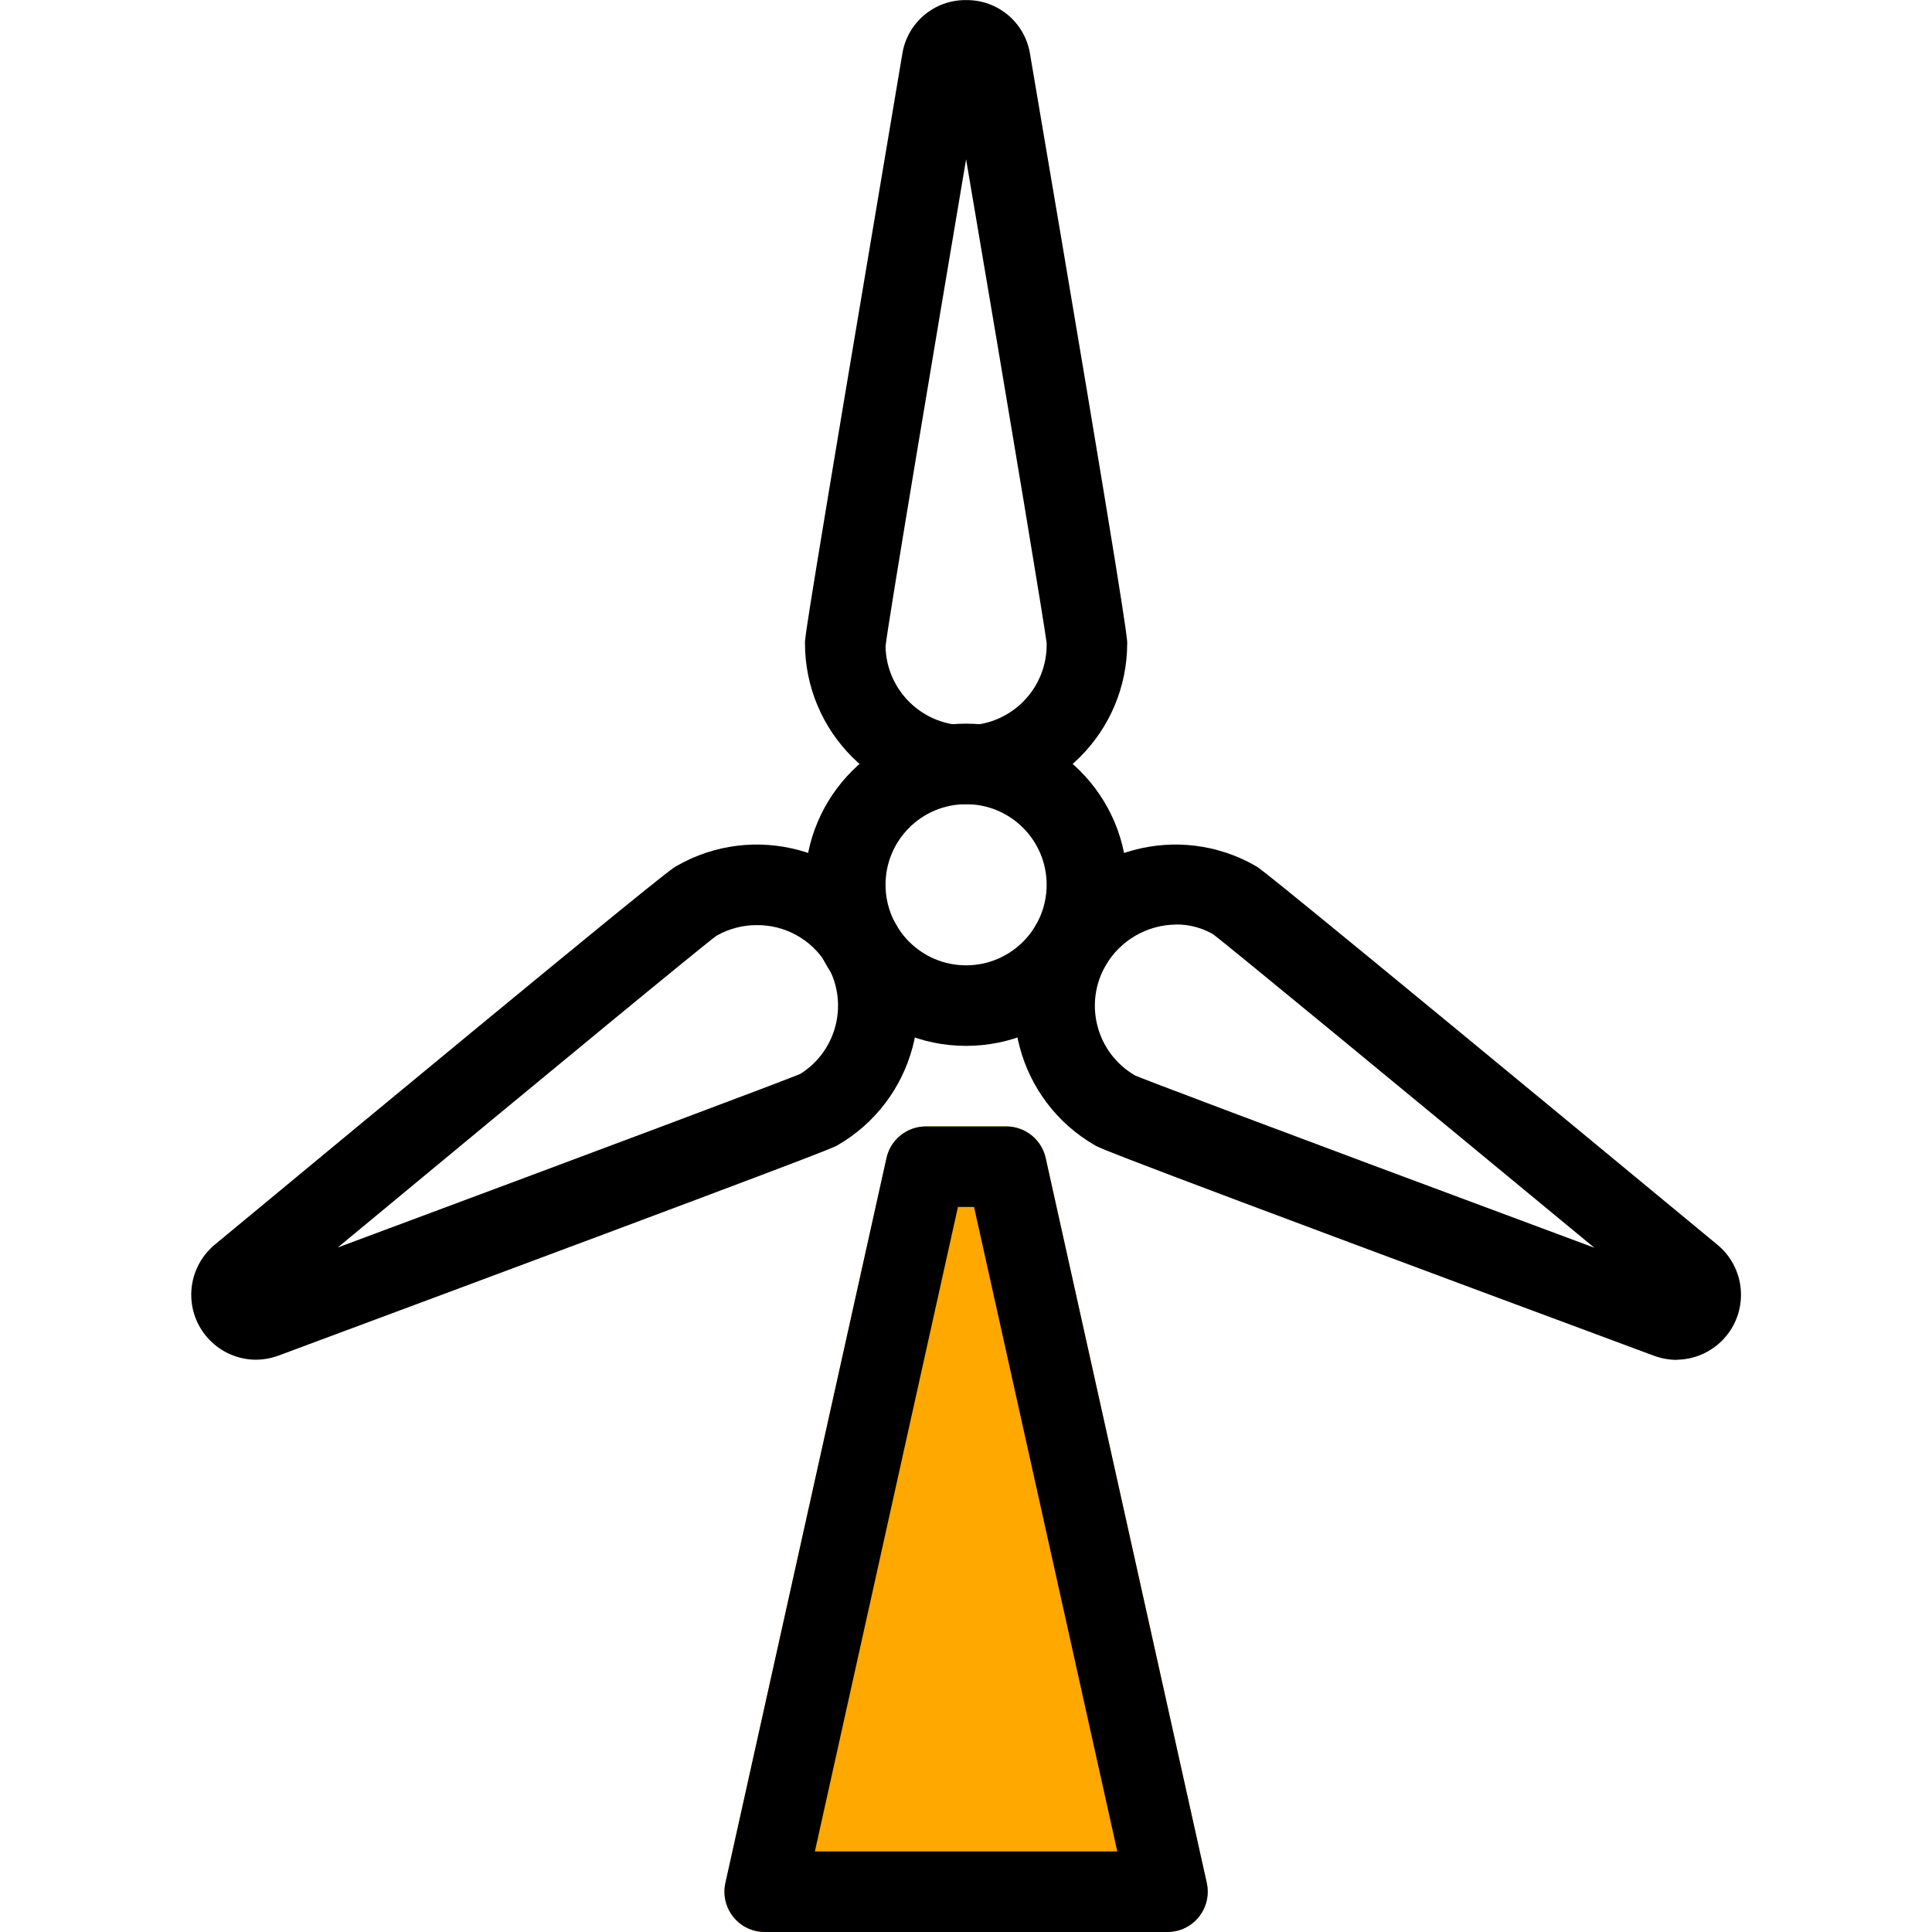 <svg width="100" height="100" viewBox="0 0 100 100" fill="none" xmlns="http://www.w3.org/2000/svg">
<path d="M54.124 59.938C53.913 58.984 53.067 58.304 52.089 58.304H47.92C46.942 58.304 46.096 58.984 45.885 59.938L37.546 97.465C37.297 98.589 38.007 99.702 39.131 99.951C39.279 99.983 39.429 100 39.58 100H60.428C61.58 100 62.513 99.066 62.512 97.914C62.512 97.763 62.496 97.612 62.463 97.465L54.124 59.938Z" fill="#FFA800"/>
<path d="M50.005 54.134C45.399 54.134 41.665 50.401 41.665 45.795C41.665 41.189 45.399 37.456 50.005 37.456C54.61 37.456 58.344 41.189 58.344 45.795C58.344 50.401 54.61 54.134 50.005 54.134ZM50.005 41.625C47.702 41.625 45.835 43.492 45.835 45.795C45.835 48.098 47.702 49.965 50.005 49.965C52.307 49.965 54.174 48.098 54.174 45.795C54.174 43.492 52.307 41.625 50.005 41.625Z" fill="black"/>
<path d="M50.005 41.626C45.399 41.626 41.665 37.892 41.665 33.286C41.665 32.961 41.665 32.657 46.702 2.798C46.955 1.175 48.362 -0.015 50.005 0.005C51.649 -0.016 53.059 1.174 53.315 2.798C58.344 32.361 58.344 33.036 58.344 33.286C58.344 37.892 54.61 41.626 50.005 41.626ZM50.005 8.244C48.458 17.417 45.927 32.461 45.835 33.461C45.883 35.764 47.789 37.592 50.092 37.543C52.395 37.495 54.223 35.589 54.174 33.286C54.095 32.561 52.456 22.666 50.005 8.244Z" fill="black"/>
<path d="M13.22 70.379C11.362 70.355 9.875 68.829 9.899 66.971C9.912 65.987 10.354 65.059 11.11 64.429C34.235 45.27 34.735 44.982 35.006 44.832C38.996 42.529 44.097 43.897 46.4 47.886C48.703 51.876 47.335 56.977 43.345 59.28C43.099 59.421 42.762 59.617 14.425 70.162C14.039 70.304 13.632 70.378 13.22 70.379ZM39.163 47.884C38.432 47.883 37.713 48.074 37.079 48.438C36.495 48.855 29.215 54.843 17.481 64.571C31.892 59.204 40.735 55.881 41.423 55.585C43.374 54.361 43.963 51.788 42.739 49.837C41.969 48.611 40.619 47.872 39.172 47.884H39.163Z" fill="black"/>
<path d="M86.789 70.387C86.379 70.385 85.972 70.31 85.588 70.166C57.401 59.696 56.98 59.455 56.672 59.279C52.682 56.977 51.315 51.876 53.617 47.886C55.92 43.897 61.021 42.529 65.011 44.832C65.211 44.944 65.624 45.186 88.894 64.429C90.325 65.612 90.525 67.73 89.342 69.161C88.716 69.917 87.791 70.362 86.809 70.379L86.789 70.387ZM60.887 47.855C59.38 47.863 57.99 48.667 57.231 49.969C56.078 51.962 56.759 54.513 58.752 55.666C58.754 55.667 58.755 55.668 58.757 55.669C59.174 55.852 63.869 57.645 82.523 64.583C72.908 56.64 63.481 48.864 62.776 48.347C62.199 48.019 61.547 47.848 60.883 47.851L60.887 47.855Z" fill="black"/>
<path d="M60.428 100H39.58C38.429 100 37.496 99.066 37.496 97.914C37.496 97.763 37.513 97.612 37.546 97.465L45.885 59.938C46.096 58.984 46.942 58.304 47.92 58.304H52.089C53.067 58.304 53.913 58.984 54.124 59.938L62.464 97.465C62.712 98.589 62.002 99.702 60.878 99.951C60.73 99.983 60.58 100 60.428 100ZM42.178 95.83H57.831L50.417 62.473H49.583L42.178 95.83Z" fill="black"/>
</svg>
